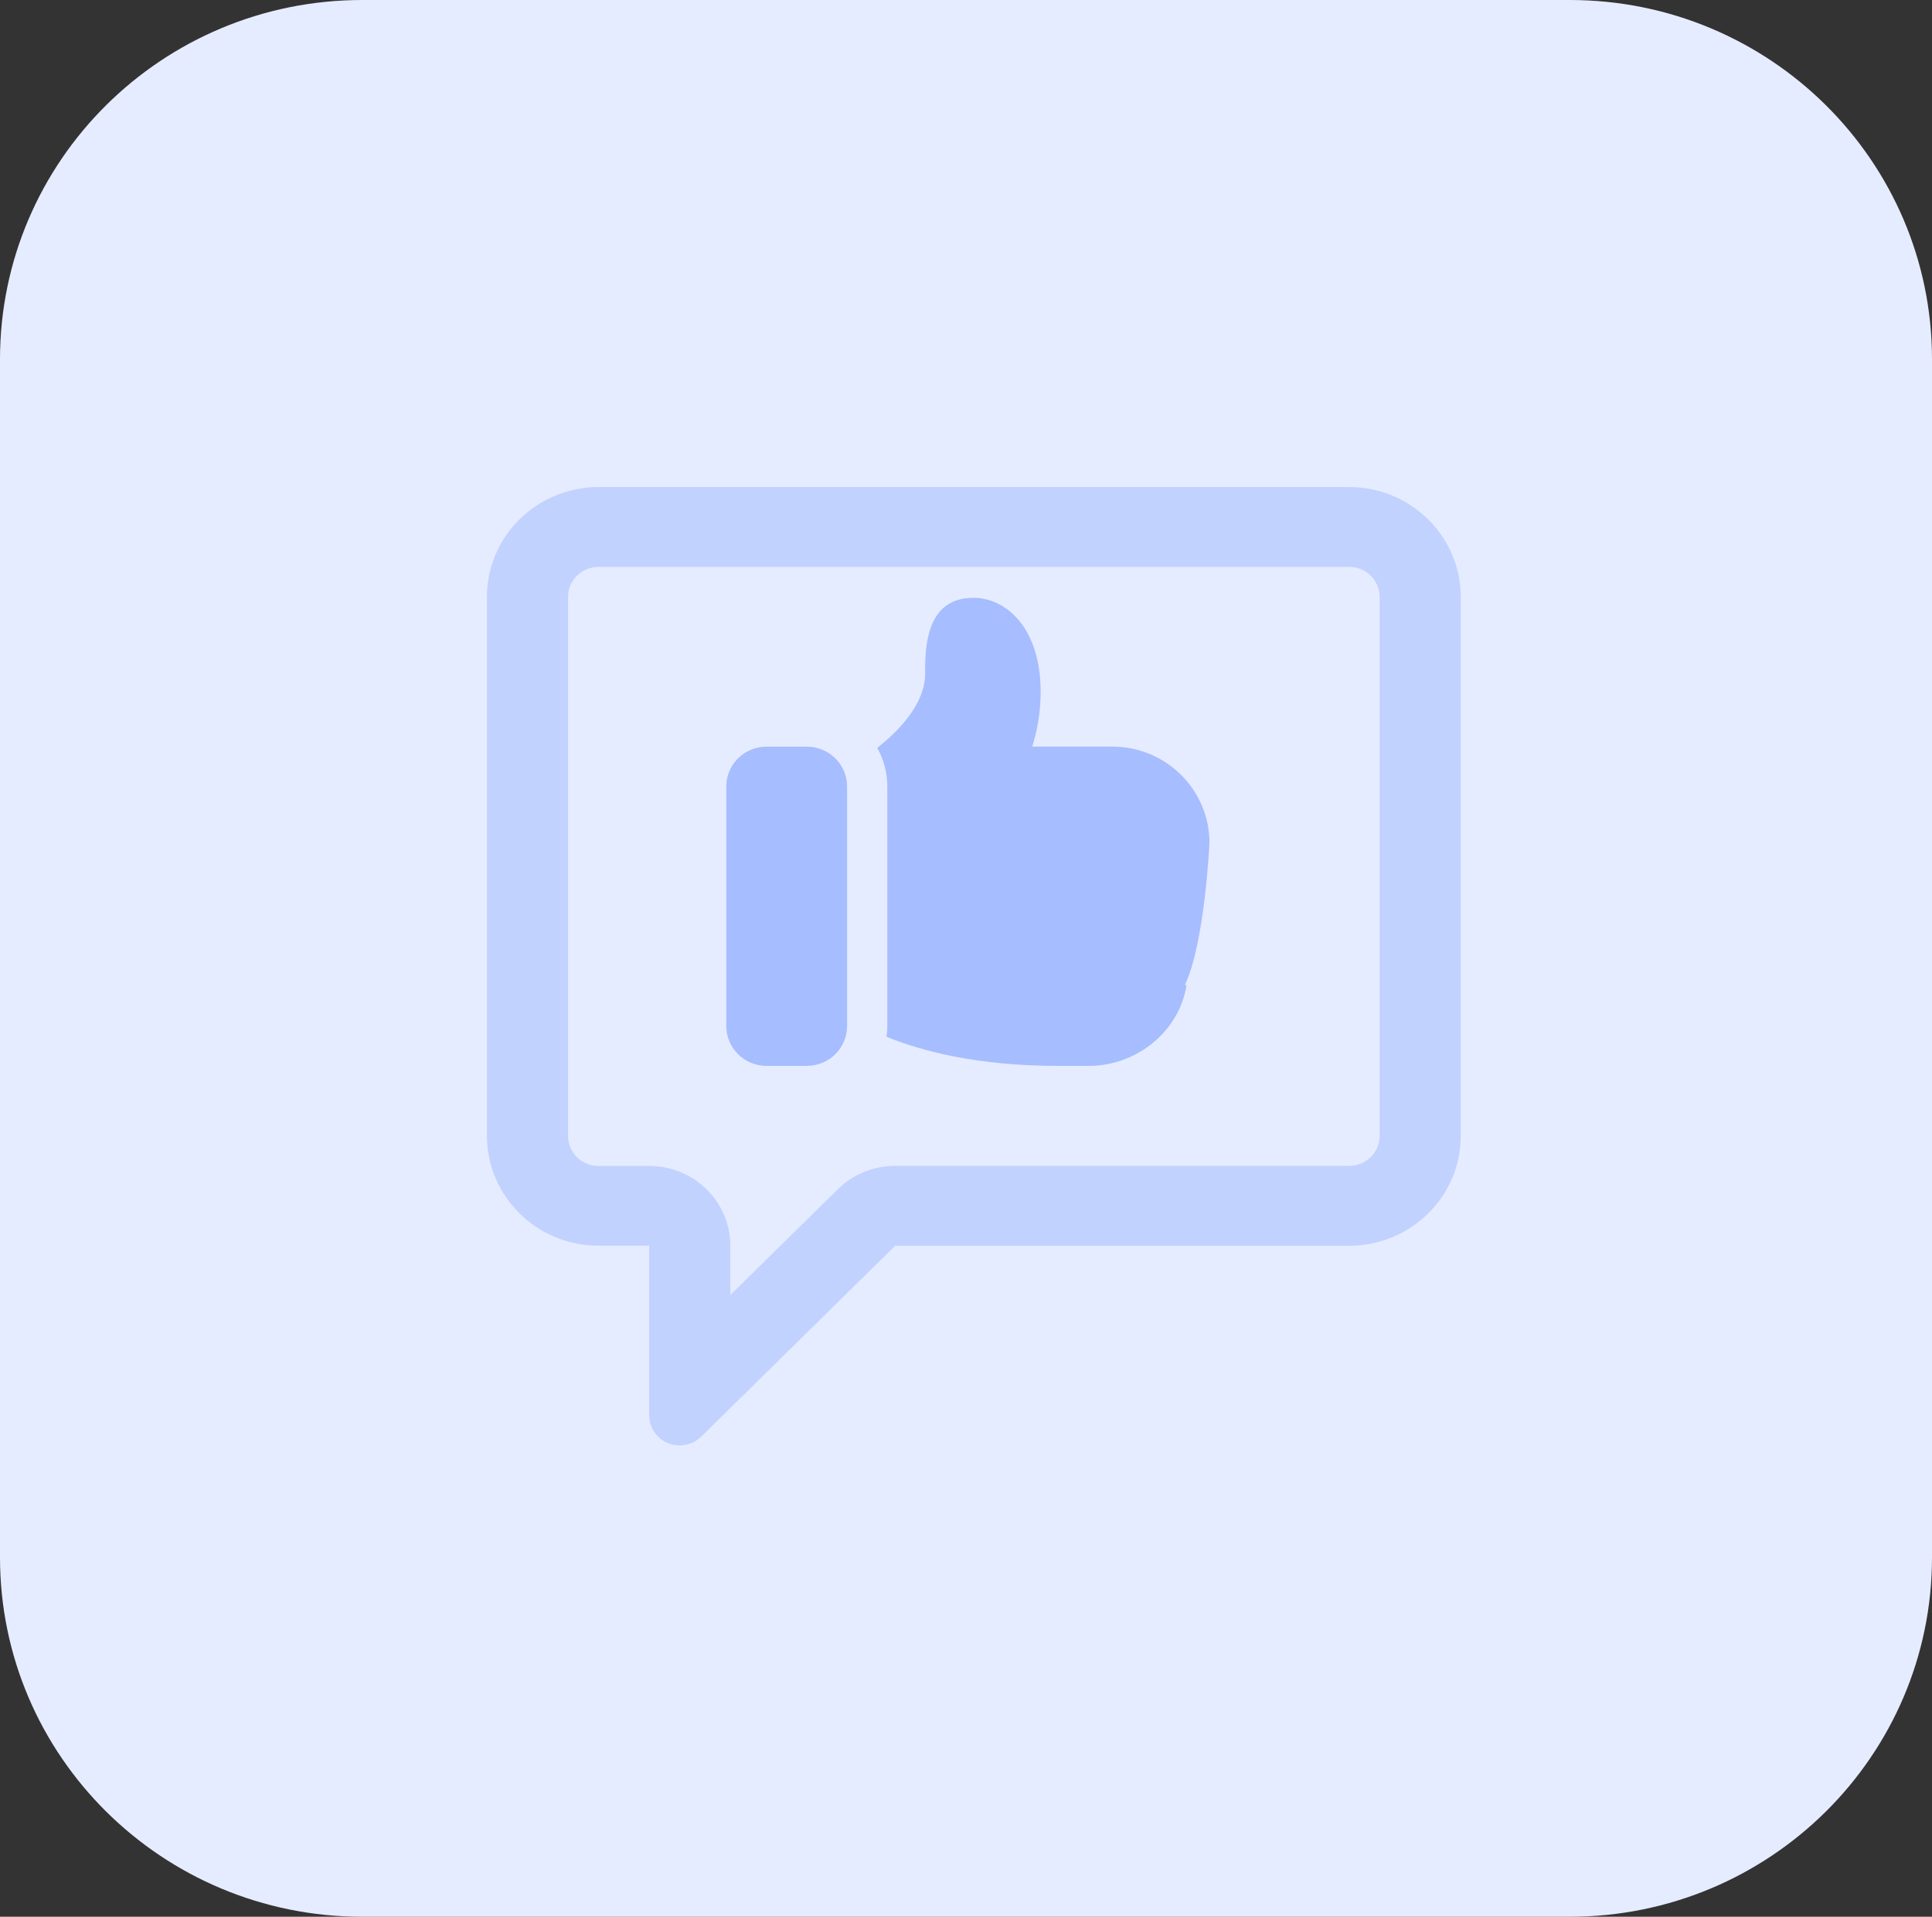 <svg width="123" height="122" viewBox="0 0 123 122" fill="none" xmlns="http://www.w3.org/2000/svg">
<rect x="0" y="0" width="123" height="122" fill="#333333" stroke="none"/>
<g id="signs">
<path id="Path" d="M99.938 122H23.062C10.324 122 0 111.76 0 99.125V22.875C0 10.24 10.324 0 23.062 0H99.938C112.676 0 123 10.24 123 22.875V99.125C123 111.76 112.676 122 99.938 122Z" fill="#E6ECFF"/>
<path id="Shape" fill-rule="evenodd" clip-rule="evenodd" d="M38.102 31H85.894C89.811 31 92.996 34.134 93 37.992V72.305C93 76.159 89.815 79.293 85.898 79.293H56.992L44.643 91.443C44.271 91.806 43.775 92 43.271 92C43.02 92 42.768 91.954 42.527 91.855C41.803 91.558 41.33 90.864 41.33 90.094V79.289H38.102C34.185 79.289 31 76.155 31 72.301V37.988C31 34.134 34.185 31 38.102 31ZM87.831 37.988C87.831 36.936 86.963 36.082 85.894 36.082V36.086H38.102C37.033 36.086 36.165 36.94 36.165 37.992V72.305C36.165 73.357 37.033 74.211 38.102 74.211H41.334C44.186 74.211 46.499 76.487 46.499 79.293V82.423L53.334 75.698C54.303 74.741 55.616 74.207 56.988 74.207H85.894C86.963 74.207 87.831 73.353 87.831 72.301V37.988Z" fill="#C2D2FF"/>
<g id="Group">
<path id="Path_2" d="M53.93 65.303C53.93 66.705 52.785 67.844 51.366 67.844H48.801C47.386 67.844 46.237 66.705 46.237 65.303V50.065C46.237 48.663 47.382 47.524 48.801 47.524H51.366C52.781 47.524 53.93 48.659 53.93 50.065V65.303Z" fill="#A6BDFF"/>
<path id="Path_3" d="M75.539 62.712C75.078 65.634 72.386 67.844 69.31 67.844H67.361C62.235 67.844 58.671 66.903 56.441 65.989C56.468 65.76 56.491 65.531 56.491 65.303V50.065C56.491 49.177 56.26 48.339 55.849 47.6C57.206 46.533 58.898 44.808 58.898 42.876C58.898 41.303 58.898 38.05 61.974 38.05C64.023 38.05 66.253 39.928 66.253 44.042C66.253 45.44 65.996 46.632 65.715 47.52H70.817C74.232 47.524 77 50.267 77 53.646C77 53.722 76.692 60.095 75.435 62.686L75.539 62.712Z" fill="#A6BDFF"/>
</g>
</g>
</svg>
